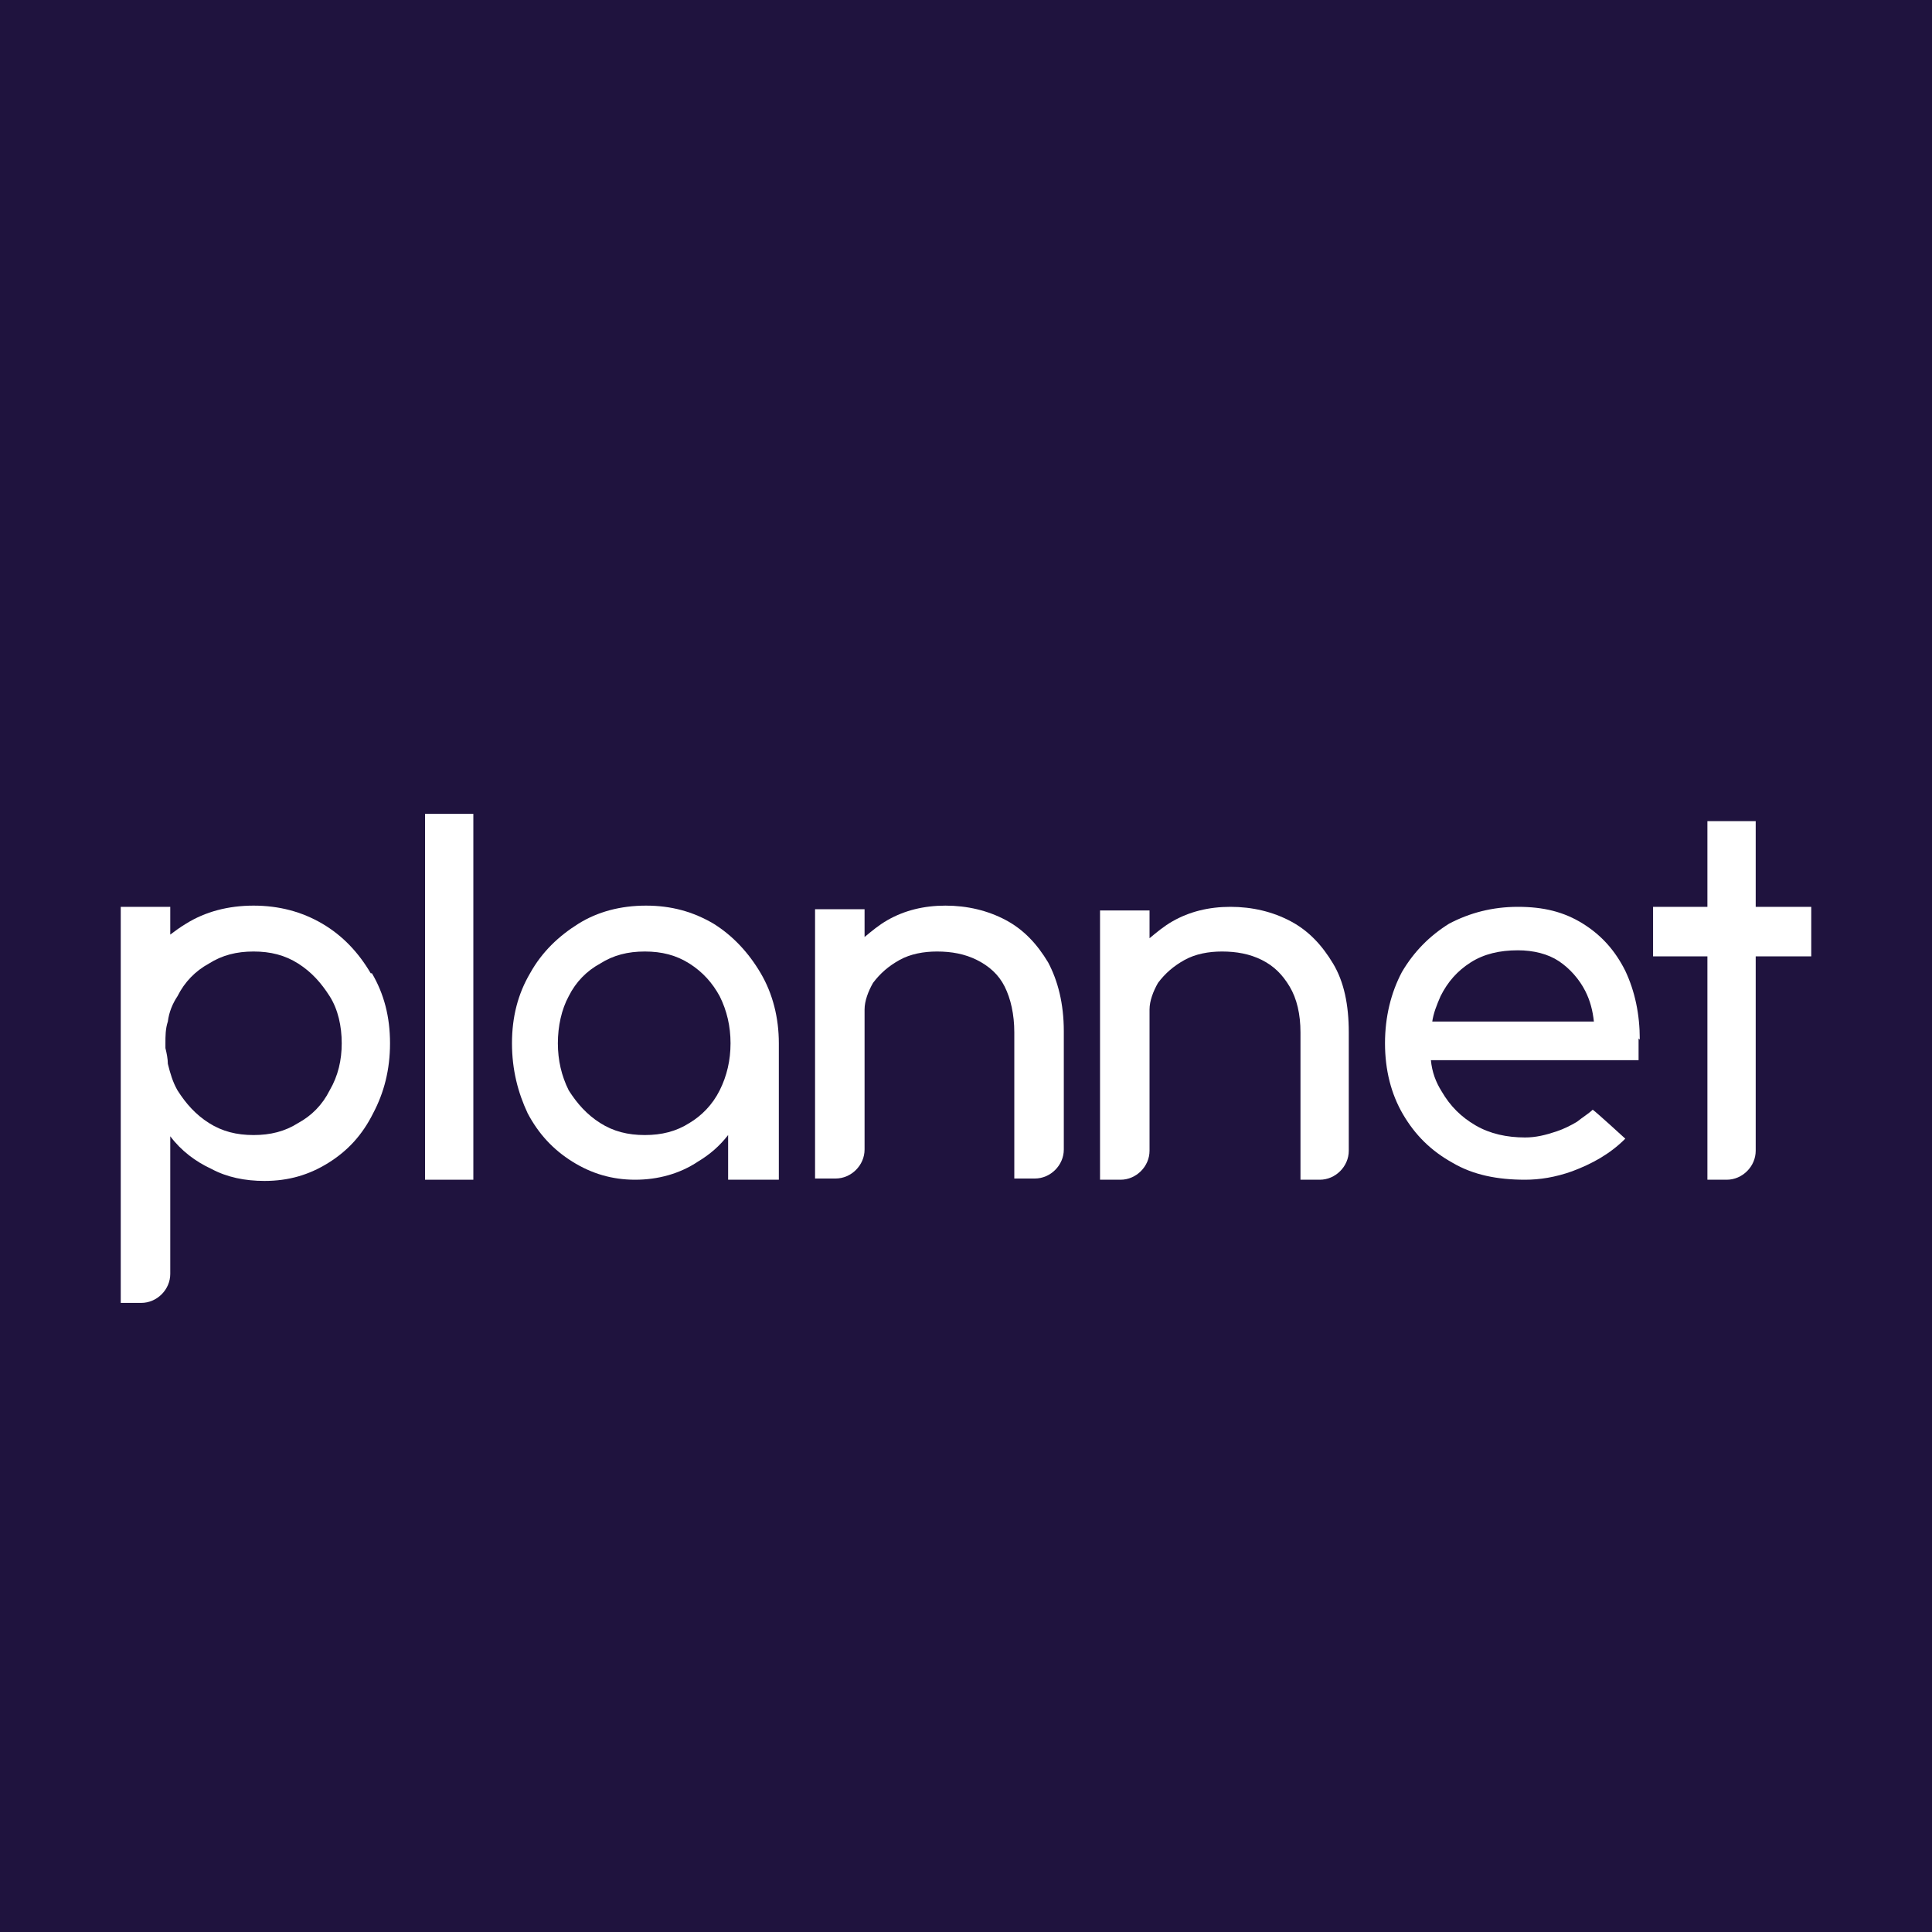 <?xml version="1.0" encoding="UTF-8"?><svg id="Capa_1" xmlns="http://www.w3.org/2000/svg" viewBox="0 0 16 16"><defs><style>.cls-1{fill:#fff;}.cls-2{fill:#1f133e;}</style></defs><rect class="cls-2" width="16" height="16"/><path class="cls-1" d="m8.4,9.77v-1.22c0-.15-.03-.28-.08-.38s-.13-.17-.23-.22c-.1-.05-.21-.07-.33-.07-.11,0-.22.02-.31.07-.09.05-.16.11-.22.19h0c-.04.07-.07.15-.07.22v1.16c0,.13-.11.24-.24.24h-.17v-2.23h.41v.23c.06-.05.12-.1.19-.14.14-.08.3-.12.48-.12s.35.04.5.12c.15.08.26.2.35.35.08.15.13.34.13.57v.98c0,.13-.11.24-.24.24h-.17Z"/><path class="cls-1" d="m10.77,9.77v-1.22c0-.15-.03-.28-.09-.38s-.13-.17-.23-.22c-.1-.05-.21-.07-.33-.07-.11,0-.22.02-.31.07s-.16.11-.22.19h0c-.04.07-.07.15-.07.22v1.17c0,.13-.11.24-.24.24h-.17v-2.23h.41v.23c.06-.05.12-.1.19-.14.14-.08.3-.12.48-.12s.35.04.5.12c.15.08.26.2.35.35.09.15.13.34.13.57v.98c0,.13-.11.24-.24.24h-.17Z"/><path class="cls-1" d="m3.92,6.74h-.4v3.03h.4v-3.03Z"/><path class="cls-1" d="m15,7.51v.41h-.46v1.61c0,.13-.11.24-.24.24h-.16v-1.85h-.45v-.41h.45v-.71h.4v.71h.46Z"/><path class="cls-1" d="m3.07,8.06c-.1-.17-.23-.31-.4-.41-.17-.1-.36-.15-.57-.15s-.4.05-.56.15c-.05.03-.09.06-.13.09v-.23h-.41v3.28h.17c.13,0,.24-.11.24-.24v-1.14c.09.12.21.21.34.27.13.07.28.1.44.1.2,0,.37-.05.53-.15.16-.1.28-.23.37-.41.09-.17.14-.36.14-.58,0-.22-.05-.41-.15-.58Zm-.34.97c-.06.12-.15.21-.26.27-.11.07-.23.1-.37.1s-.26-.03-.37-.1c-.11-.07-.19-.16-.26-.27-.04-.07-.06-.14-.08-.22,0-.04-.01-.09-.02-.13h0v-.04c0-.06,0-.12.02-.18,0,0,0,0,0,0,.01-.08.04-.15.08-.21.06-.12.15-.21.26-.27.11-.07.23-.1.37-.1s.26.03.37.1c.11.07.19.16.26.27s.1.25.1.39c0,.14-.03.27-.1.39Z"/><path class="cls-1" d="m6.45,9.77v-1.13h0c0-.21-.05-.41-.15-.58-.1-.17-.23-.31-.39-.41-.17-.1-.35-.15-.56-.15s-.4.05-.56.15-.3.23-.4.41c-.1.17-.15.36-.15.58s.05.41.13.58c.09.17.21.3.37.4.16.1.33.15.52.15s.37-.05.52-.15c.1-.06.18-.13.25-.22v.37h.41Zm-.49-.74c-.06.12-.15.21-.25.27-.11.07-.23.1-.37.1s-.26-.03-.37-.1c-.11-.07-.19-.16-.26-.27-.06-.12-.09-.25-.09-.39s.03-.28.09-.39c.06-.12.15-.21.26-.27.11-.07.23-.1.37-.1s.26.03.37.1c.11.07.19.16.25.27.06.12.09.25.09.39s-.03.27-.09.39Z"/><path class="cls-1" d="m13.58,8.61c0-.21-.04-.4-.12-.57-.08-.16-.19-.29-.35-.39s-.33-.14-.54-.14-.4.05-.57.14c-.16.1-.29.23-.39.4-.09.17-.14.37-.14.59s.05.42.15.59c.1.17.23.3.41.4.17.1.37.14.6.14.12,0,.25-.02.39-.07.16-.06.31-.14.44-.27,0,0-.24-.22-.27-.24-.03.03-.08.06-.13.1,0,0,0,0,0,0-.05.03-.11.06-.17.08-.09.03-.17.05-.26.05-.15,0-.29-.03-.41-.1-.12-.07-.21-.16-.28-.28-.05-.08-.08-.16-.09-.26h1.72v-.18s0,0,0,0Zm-.25.94s0,0,0,0c0,0,0,0,0,0,0,0,0,0,0,0Zm-1.47-1.08c.01-.08.04-.15.07-.22.06-.12.14-.21.25-.28.11-.07.24-.1.39-.1.13,0,.25.03.34.09.09.06.17.15.22.25.04.08.06.16.07.25h-1.34Z"/></svg>